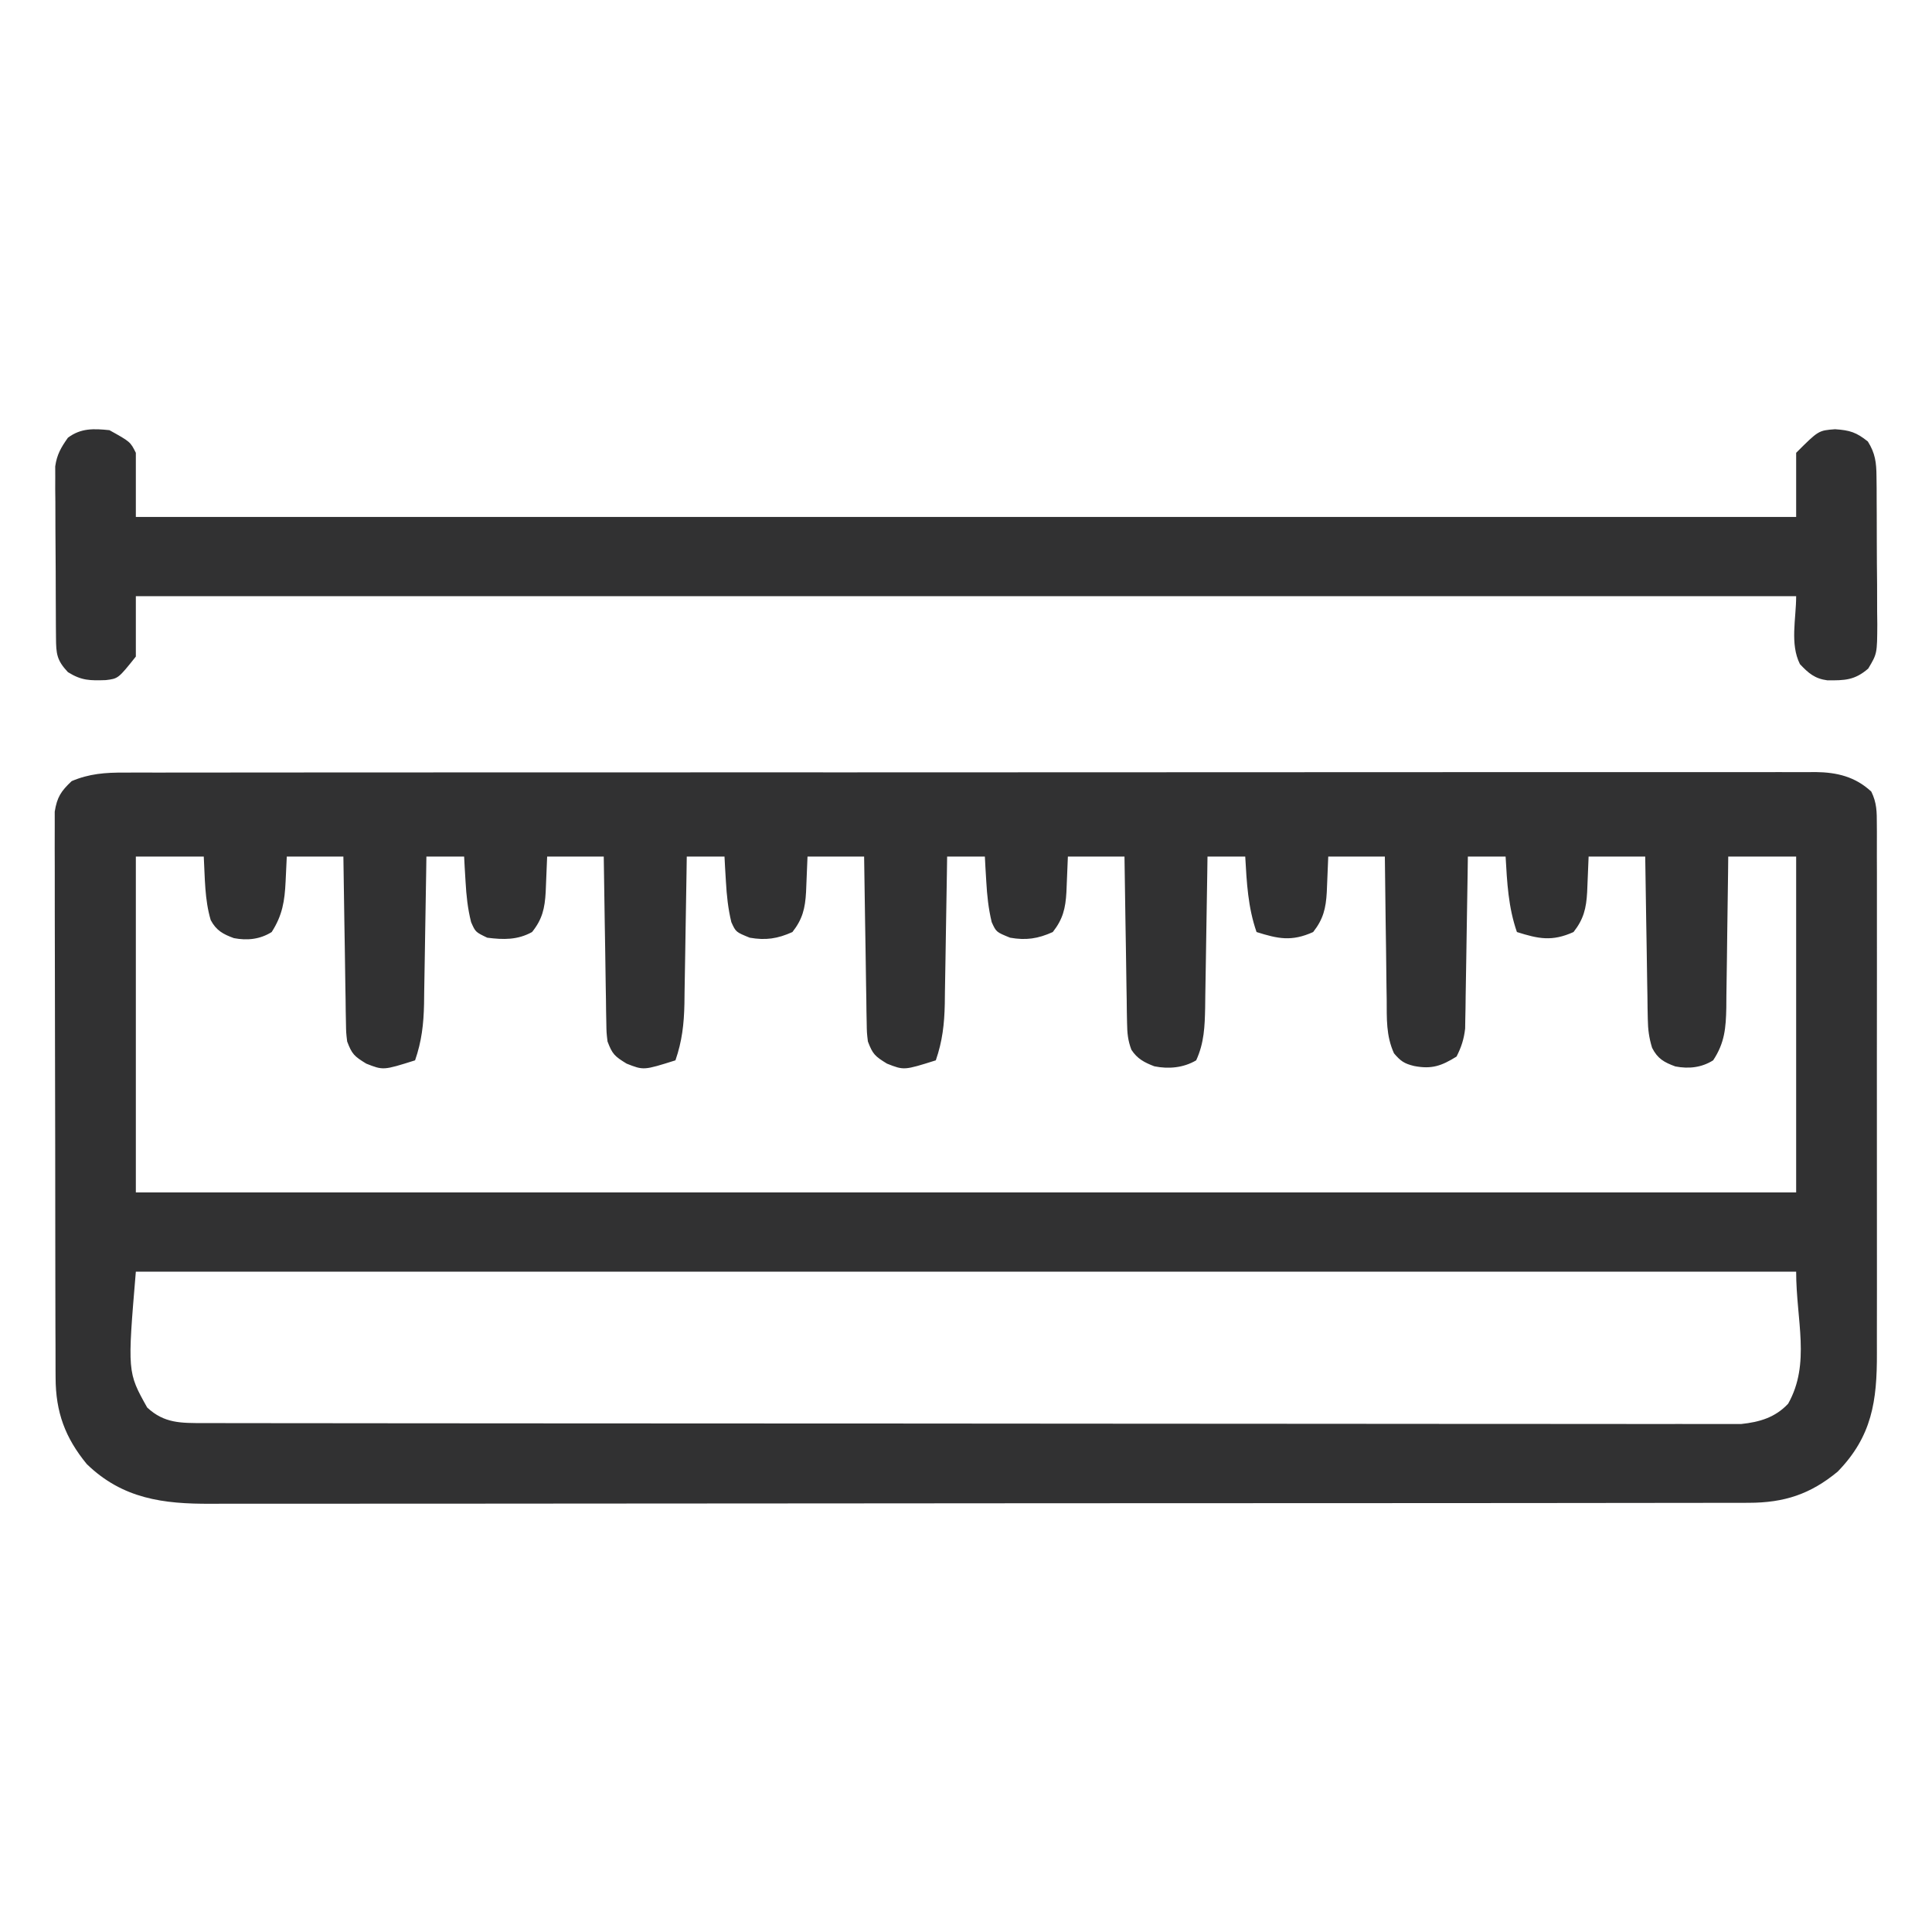 <?xml version="1.0" encoding="UTF-8"?>
<svg version="1.1" xmlns="http://www.w3.org/2000/svg" width="512" height="512">
<path d="M0 0 C1.177 -0.005 1.177 -0.005 2.378 -0.01 C5.012 -0.018 7.646 -0.012 10.28 -0.006 C12.186 -0.009 14.091 -0.013 15.997 -0.018 C21.238 -0.028 26.478 -0.026 31.719 -0.022 C37.369 -0.019 43.019 -0.028 48.67 -0.036 C59.741 -0.048 70.811 -0.05 81.882 -0.048 C90.878 -0.046 99.875 -0.048 108.871 -0.052 C110.79 -0.053 110.79 -0.053 112.748 -0.054 C115.347 -0.055 117.946 -0.056 120.544 -0.058 C137.999 -0.065 155.454 -0.069 172.908 -0.065 C173.591 -0.065 174.273 -0.065 174.977 -0.065 C178.436 -0.064 181.896 -0.063 185.356 -0.062 C186.387 -0.062 186.387 -0.062 187.438 -0.062 C188.828 -0.061 190.217 -0.061 191.607 -0.061 C213.231 -0.055 234.855 -0.063 256.48 -0.082 C280.773 -0.102 305.065 -0.113 329.358 -0.109 C342.222 -0.107 355.085 -0.11 367.949 -0.124 C378.899 -0.136 389.849 -0.137 400.799 -0.125 C406.388 -0.119 411.976 -0.118 417.565 -0.13 C422.679 -0.141 427.793 -0.138 432.907 -0.124 C434.759 -0.121 436.611 -0.124 438.463 -0.132 C440.978 -0.142 443.492 -0.133 446.006 -0.12 C446.727 -0.128 447.448 -0.135 448.191 -0.142 C453.873 -0.081 458.735 1.084 462.98 5.036 C464.455 8.049 464.444 10.396 464.447 13.749 C464.452 14.4 464.456 15.05 464.461 15.72 C464.473 17.898 464.464 20.075 464.454 22.253 C464.458 23.816 464.464 25.378 464.47 26.94 C464.484 31.184 464.479 35.428 464.469 39.672 C464.461 44.118 464.468 48.563 464.473 53.009 C464.479 60.479 464.471 67.95 464.457 75.421 C464.441 84.045 464.446 92.669 464.463 101.293 C464.476 108.704 464.478 116.114 464.47 123.525 C464.466 127.948 464.465 132.371 464.475 136.794 C464.484 140.958 464.478 145.122 464.46 149.285 C464.456 150.809 464.457 152.332 464.464 153.855 C464.514 166.526 463.167 175.907 454.066 185.254 C446.847 191.224 439.929 193.502 430.517 193.512 C429.786 193.515 429.055 193.519 428.302 193.522 C425.857 193.532 423.412 193.527 420.967 193.522 C419.195 193.526 417.422 193.53 415.649 193.536 C410.782 193.548 405.914 193.548 401.047 193.545 C395.796 193.545 390.545 193.556 385.294 193.565 C375.008 193.582 364.721 193.587 354.435 193.589 C346.074 193.59 337.714 193.594 329.353 193.6 C305.65 193.618 281.947 193.627 258.244 193.625 C256.966 193.625 255.688 193.625 254.371 193.625 C253.092 193.625 251.813 193.625 250.495 193.625 C229.757 193.624 209.02 193.643 188.282 193.671 C166.99 193.7 145.698 193.714 124.406 193.712 C112.452 193.712 100.498 193.717 88.544 193.739 C78.366 193.757 68.189 193.761 58.011 193.748 C52.819 193.741 47.627 193.741 42.435 193.758 C37.68 193.774 32.925 193.771 28.17 193.754 C26.452 193.751 24.734 193.754 23.016 193.765 C10.357 193.842 -0.443 192.46 -9.934 183.254 C-15.675 176.263 -18.175 169.489 -18.201 160.372 C-18.206 159.716 -18.21 159.06 -18.215 158.385 C-18.228 156.207 -18.226 154.029 -18.224 151.852 C-18.23 150.282 -18.237 148.713 -18.245 147.144 C-18.262 142.896 -18.267 138.648 -18.268 134.401 C-18.27 131.746 -18.274 129.091 -18.279 126.436 C-18.298 117.171 -18.306 107.906 -18.305 98.642 C-18.303 90.008 -18.325 81.374 -18.356 72.741 C-18.382 65.322 -18.393 57.904 -18.392 50.485 C-18.391 46.057 -18.397 41.629 -18.418 37.201 C-18.437 33.039 -18.438 28.878 -18.423 24.716 C-18.421 23.19 -18.426 21.663 -18.438 20.136 C-18.453 18.051 -18.444 15.968 -18.428 13.883 C-18.43 12.717 -18.431 11.55 -18.432 10.349 C-17.813 6.499 -16.761 4.92 -13.934 2.254 C-9.278 0.283 -4.986 -0.03 0 0 Z M3.066 22.254 C3.066 51.624 3.066 80.994 3.066 111.254 C148.266 111.254 293.466 111.254 443.066 111.254 C443.066 81.884 443.066 52.514 443.066 22.254 C437.126 22.254 431.186 22.254 425.066 22.254 C425.051 23.677 425.037 25.1 425.022 26.566 C424.964 31.855 424.887 37.144 424.804 42.433 C424.77 44.72 424.742 47.007 424.72 49.294 C424.686 52.586 424.634 55.877 424.578 59.169 C424.571 60.188 424.565 61.206 424.558 62.256 C424.447 67.641 424.142 71.626 421.066 76.254 C417.989 78.188 414.607 78.548 411.058 77.872 C408.061 76.781 406.35 75.813 404.891 72.944 C404.064 70.248 403.792 68.091 403.747 65.281 C403.717 63.84 403.717 63.84 403.687 62.37 C403.67 60.833 403.67 60.833 403.652 59.266 C403.623 57.679 403.623 57.679 403.593 56.059 C403.534 52.687 403.487 49.314 403.441 45.942 C403.403 43.652 403.364 41.363 403.324 39.073 C403.228 33.467 403.144 27.861 403.066 22.254 C398.116 22.254 393.166 22.254 388.066 22.254 C387.857 26.965 387.857 26.965 387.678 31.677 C387.439 35.981 386.743 38.857 384.066 42.254 C378.369 44.824 374.777 44.058 369.066 42.254 C366.78 35.702 366.46 29.15 366.066 22.254 C362.766 22.254 359.466 22.254 356.066 22.254 C356.046 23.682 356.026 25.11 356.006 26.581 C355.93 31.884 355.841 37.186 355.749 42.488 C355.71 44.782 355.676 47.075 355.644 49.369 C355.598 52.669 355.54 55.967 355.48 59.266 C355.469 60.29 355.457 61.314 355.445 62.37 C355.425 63.33 355.405 64.291 355.385 65.281 C355.372 66.122 355.358 66.964 355.345 67.831 C355.022 70.638 354.347 72.736 353.066 75.254 C349.058 77.74 346.476 78.657 341.816 77.754 C339.206 77.128 338.234 76.453 336.486 74.39 C334.353 69.679 334.586 65.164 334.554 60.047 C334.527 58.427 334.527 58.427 334.5 56.773 C334.446 53.329 334.412 49.886 334.379 46.442 C334.345 44.104 334.311 41.766 334.275 39.428 C334.19 33.704 334.123 27.979 334.066 22.254 C329.116 22.254 324.166 22.254 319.066 22.254 C318.857 26.965 318.857 26.965 318.678 31.677 C318.439 35.981 317.743 38.857 315.066 42.254 C309.369 44.824 305.777 44.058 300.066 42.254 C297.78 35.702 297.46 29.15 297.066 22.254 C293.766 22.254 290.466 22.254 287.066 22.254 C287.046 23.677 287.026 25.1 287.006 26.566 C286.93 31.855 286.841 37.144 286.749 42.433 C286.71 44.72 286.676 47.007 286.644 49.294 C286.598 52.586 286.54 55.877 286.48 59.169 C286.469 60.188 286.457 61.206 286.445 62.256 C286.342 67.252 286.193 71.631 284.066 76.254 C280.705 78.233 276.792 78.602 272.988 77.837 C270.351 76.834 268.447 75.843 266.895 73.447 C265.946 70.938 265.789 68.982 265.747 66.302 C265.717 64.831 265.717 64.831 265.687 63.33 C265.67 61.754 265.67 61.754 265.652 60.145 C265.623 58.522 265.623 58.522 265.593 56.866 C265.534 53.413 265.487 49.959 265.441 46.504 C265.403 44.162 265.364 41.82 265.324 39.477 C265.228 33.736 265.144 27.996 265.066 22.254 C260.116 22.254 255.166 22.254 250.066 22.254 C249.857 26.965 249.857 26.965 249.678 31.677 C249.439 35.981 248.743 38.857 246.066 42.254 C242.115 44.036 238.975 44.499 234.754 43.754 C231.066 42.254 231.066 42.254 229.875 39.622 C229.005 36 228.651 32.597 228.441 28.879 C228.329 27.012 228.329 27.012 228.214 25.106 C228.165 24.165 228.117 23.224 228.066 22.254 C224.766 22.254 221.466 22.254 218.066 22.254 C218.046 23.642 218.026 25.029 218.006 26.458 C217.93 31.622 217.841 36.786 217.749 41.951 C217.71 44.182 217.676 46.414 217.644 48.646 C217.598 51.861 217.54 55.075 217.48 58.29 C217.469 59.282 217.457 60.274 217.445 61.296 C217.332 66.649 216.82 71.186 215.066 76.254 C206.641 78.91 206.641 78.91 202.129 77.129 C198.935 75.174 198.332 74.604 197.066 71.254 C196.788 68.913 196.788 68.913 196.747 66.302 C196.717 64.831 196.717 64.831 196.687 63.33 C196.67 61.754 196.67 61.754 196.652 60.145 C196.623 58.522 196.623 58.522 196.593 56.866 C196.534 53.413 196.487 49.959 196.441 46.504 C196.403 44.162 196.364 41.82 196.324 39.477 C196.228 33.736 196.144 27.996 196.066 22.254 C191.116 22.254 186.166 22.254 181.066 22.254 C180.857 26.965 180.857 26.965 180.678 31.677 C180.439 35.981 179.743 38.857 177.066 42.254 C173.115 44.036 169.975 44.499 165.754 43.754 C162.066 42.254 162.066 42.254 160.875 39.622 C160.005 36 159.651 32.597 159.441 28.879 C159.329 27.012 159.329 27.012 159.214 25.106 C159.165 24.165 159.117 23.224 159.066 22.254 C155.766 22.254 152.466 22.254 149.066 22.254 C149.046 23.642 149.026 25.029 149.006 26.458 C148.93 31.622 148.841 36.786 148.749 41.951 C148.71 44.182 148.676 46.414 148.644 48.646 C148.598 51.861 148.54 55.075 148.48 58.29 C148.469 59.282 148.457 60.274 148.445 61.296 C148.332 66.649 147.82 71.186 146.066 76.254 C137.641 78.91 137.641 78.91 133.129 77.129 C129.935 75.174 129.332 74.604 128.066 71.254 C127.788 68.913 127.788 68.913 127.747 66.302 C127.727 65.322 127.707 64.341 127.687 63.33 C127.675 62.279 127.664 61.228 127.652 60.145 C127.633 59.063 127.613 57.981 127.593 56.866 C127.534 53.413 127.487 49.959 127.441 46.504 C127.403 44.162 127.364 41.82 127.324 39.477 C127.228 33.736 127.144 27.996 127.066 22.254 C122.116 22.254 117.166 22.254 112.066 22.254 C111.857 26.965 111.857 26.965 111.678 31.677 C111.439 35.977 110.779 38.884 108.066 42.254 C104.226 44.383 100.46 44.305 96.191 43.754 C93.066 42.254 93.066 42.254 91.91 39.622 C91.001 35.995 90.652 32.611 90.441 28.879 C90.329 27.012 90.329 27.012 90.214 25.106 C90.165 24.165 90.117 23.224 90.066 22.254 C86.766 22.254 83.466 22.254 80.066 22.254 C80.046 23.642 80.026 25.029 80.006 26.458 C79.93 31.622 79.841 36.786 79.749 41.951 C79.71 44.182 79.676 46.414 79.644 48.646 C79.598 51.861 79.54 55.075 79.48 58.29 C79.469 59.282 79.457 60.274 79.445 61.296 C79.332 66.649 78.82 71.186 77.066 76.254 C68.641 78.91 68.641 78.91 64.129 77.129 C60.935 75.174 60.332 74.604 59.066 71.254 C58.788 68.913 58.788 68.913 58.747 66.302 C58.727 65.322 58.707 64.341 58.687 63.33 C58.675 62.279 58.664 61.228 58.652 60.145 C58.633 59.063 58.613 57.981 58.593 56.866 C58.534 53.413 58.487 49.959 58.441 46.504 C58.403 44.162 58.364 41.82 58.324 39.477 C58.228 33.736 58.144 27.996 58.066 22.254 C53.116 22.254 48.166 22.254 43.066 22.254 C42.963 24.441 42.86 26.627 42.754 28.879 C42.509 34.074 41.903 37.832 39.066 42.254 C35.989 44.188 32.607 44.548 29.058 43.872 C26.16 42.817 24.378 41.839 22.91 39.09 C21.283 33.623 21.384 27.922 21.066 22.254 C15.126 22.254 9.186 22.254 3.066 22.254 Z M3.066 132.254 C0.83 158.9 0.83 158.9 6.066 168.254 C10.596 172.492 15.062 172.38 21.067 172.386 C21.775 172.388 22.483 172.39 23.213 172.392 C25.598 172.398 27.984 172.396 30.369 172.395 C32.091 172.398 33.814 172.401 35.537 172.404 C40.28 172.412 45.023 172.414 49.767 172.415 C54.879 172.416 59.99 172.424 65.102 172.431 C76.284 172.444 87.466 172.45 98.647 172.455 C105.627 172.457 112.606 172.462 119.585 172.466 C138.901 172.478 158.217 172.489 177.533 172.492 C179.388 172.492 179.388 172.492 181.28 172.493 C183.14 172.493 183.14 172.493 185.037 172.493 C187.548 172.494 190.06 172.494 192.572 172.495 C193.818 172.495 195.064 172.495 196.348 172.495 C216.544 172.499 236.741 172.517 256.937 172.54 C277.663 172.564 298.389 172.576 319.114 172.577 C330.755 172.578 342.396 172.584 354.036 172.602 C363.947 172.618 373.858 172.623 383.769 172.614 C388.827 172.611 393.884 172.612 398.943 172.626 C403.572 172.638 408.201 172.637 412.831 172.625 C414.506 172.623 416.182 172.626 417.857 172.635 C420.135 172.646 422.411 172.638 424.688 172.626 C425.953 172.627 427.218 172.628 428.521 172.628 C433.366 172.117 437.514 170.91 440.941 167.254 C446.944 156.582 443.066 145.152 443.066 132.254 C297.866 132.254 152.666 132.254 3.066 132.254 Z " fill="#313132" transform="translate(32.934,204.746)"/>
<path d="M0 0 C5.538 3.077 5.538 3.077 7 6 C7 11.61 7 17.22 7 23 C152.2 23 297.4 23 447 23 C447 17.39 447 11.78 447 6 C452.918 0.082 452.918 0.082 457.312 -0.25 C461.241 0.016 462.956 0.565 466 3 C467.963 6.127 468.26 8.581 468.291 12.24 C468.303 13.285 468.316 14.329 468.329 15.406 C468.333 17.09 468.333 17.09 468.336 18.809 C468.343 19.967 468.349 21.126 468.356 22.32 C468.366 24.771 468.371 27.221 468.371 29.671 C468.375 33.42 468.411 37.167 468.449 40.916 C468.455 43.297 468.459 45.678 468.461 48.059 C468.475 49.18 468.49 50.301 468.504 51.455 C468.459 59.233 468.459 59.233 466.096 63.184 C462.518 66.284 459.861 66.33 455.262 66.293 C451.946 65.863 450.25 64.391 448 62 C445.313 56.625 447 50.009 447 44 C301.8 44 156.6 44 7 44 C7 49.28 7 54.56 7 60 C2.327 65.841 2.327 65.841 -0.988 66.238 C-5.154 66.371 -7.379 66.388 -11 64.125 C-13.978 60.961 -14.13 59.231 -14.161 54.987 C-14.171 53.942 -14.18 52.897 -14.19 51.821 C-14.194 50.688 -14.199 49.554 -14.203 48.387 C-14.209 47.225 -14.215 46.063 -14.22 44.866 C-14.23 42.404 -14.236 39.942 -14.24 37.48 C-14.25 33.713 -14.281 29.948 -14.312 26.182 C-14.319 23.792 -14.324 21.402 -14.328 19.012 C-14.34 17.884 -14.353 16.757 -14.366 15.596 C-14.363 14.542 -14.36 13.487 -14.356 12.401 C-14.36 11.477 -14.364 10.552 -14.367 9.6 C-13.923 6.458 -12.821 4.575 -11 2 C-7.572 -0.571 -4.16 -0.43 0 0 Z " fill="#313132" transform="translate(29,114)"/>
</svg>
